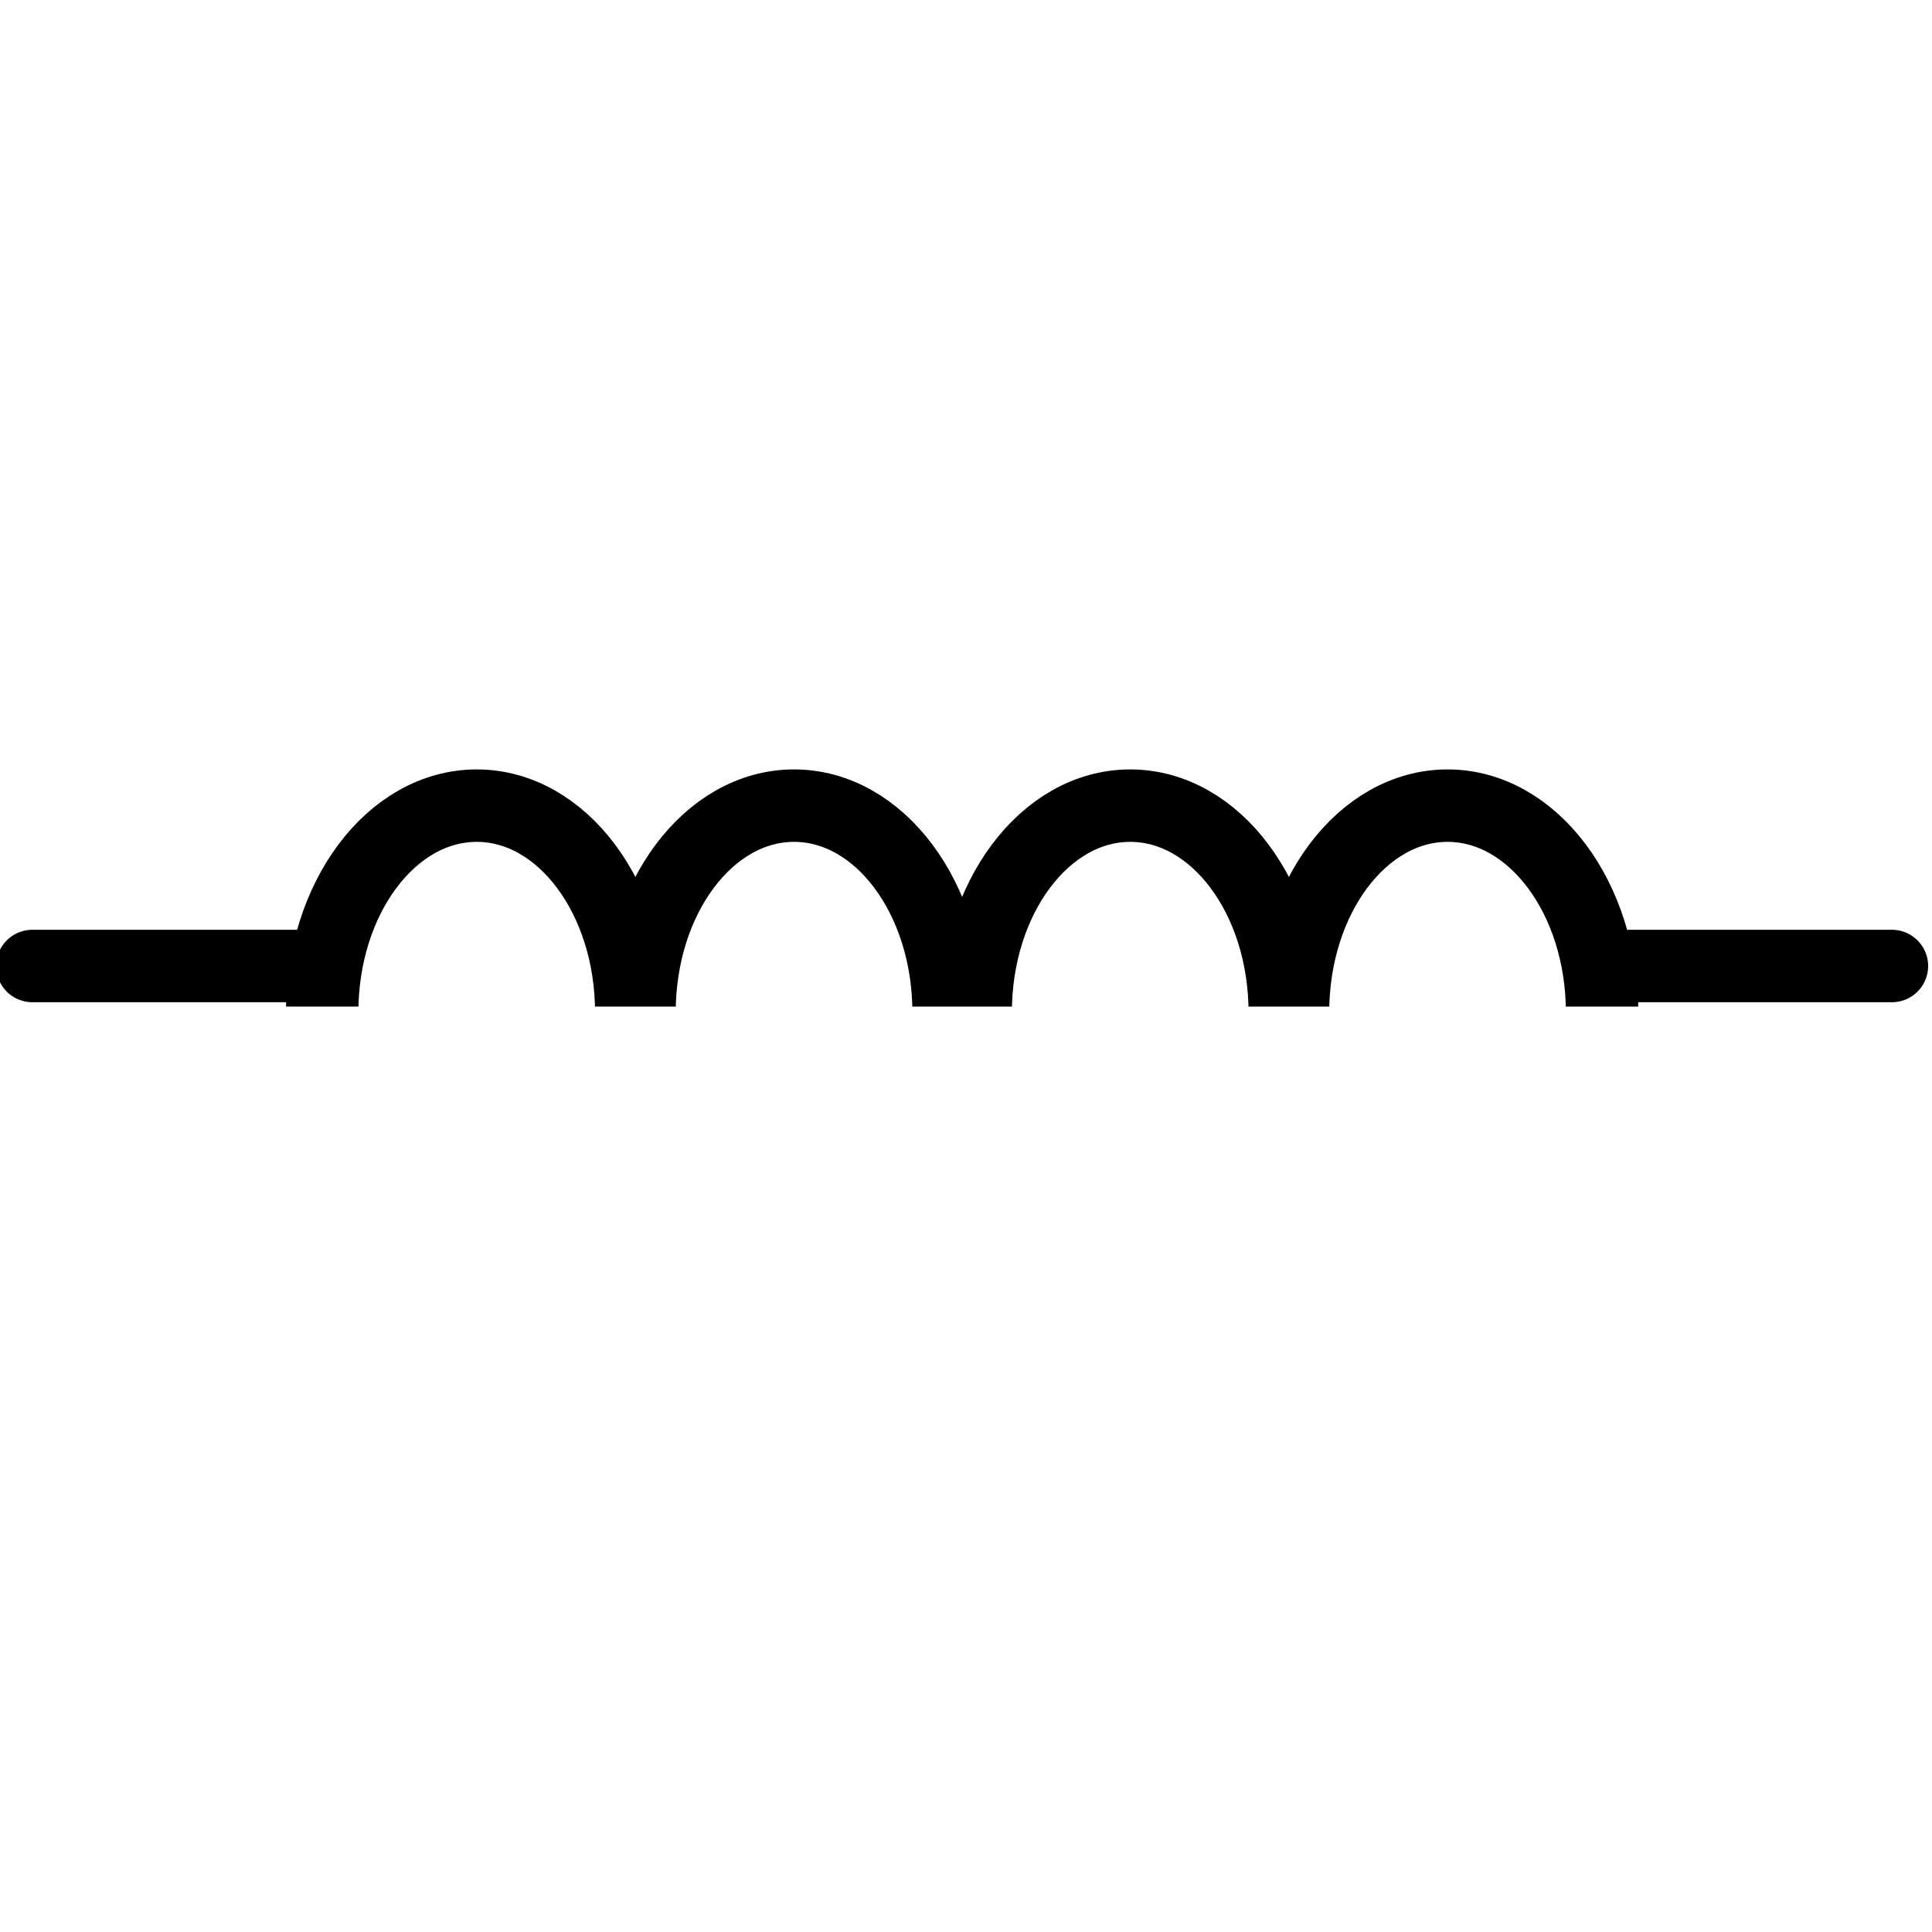 <svg width="40" height="40" xmlns="http://www.w3.org/2000/svg">
  <!-- Задний белый фон -->
  <rect x="0" y="0" width="40" height="40" fill="white"/>

  <!-- Вертикальные линии по бокам -->
  <line x1="6.67" y1="20.00" x2="0.67" y2="20.00" stroke="#000" stroke-width="1.5" stroke-linecap="round"/>
  <line x1="39.17" y1="20.00" x2="33.17" y2="20.00" stroke="#000" stroke-width="1.5" stroke-linecap="round"/>

  <!-- Эллипсы -->
  <ellipse cx="9.87" cy="20.96" rx="3.2" ry="4.28" stroke="#000" stroke-width="1.5" fill="none"/>
  <ellipse cx="16.44" cy="20.96" rx="3.2" ry="4.28" stroke="#000" stroke-width="1.5" fill="none"/>
  <ellipse cx="23.40" cy="20.96" rx="3.2" ry="4.28" stroke="#000" stroke-width="1.5" fill="none"/>
  <ellipse cx="29.97" cy="20.96" rx="3.2" ry="4.28" stroke="#000" stroke-width="1.5" fill="none"/>

  <!-- Нижний прямоугольник с белым контуром (можно скрыть или заменить) -->
  <rect x="5.07" y="23.84" width="28.74" height="12.41" stroke="#fff" stroke-width="6" fill="none"/>
</svg>
